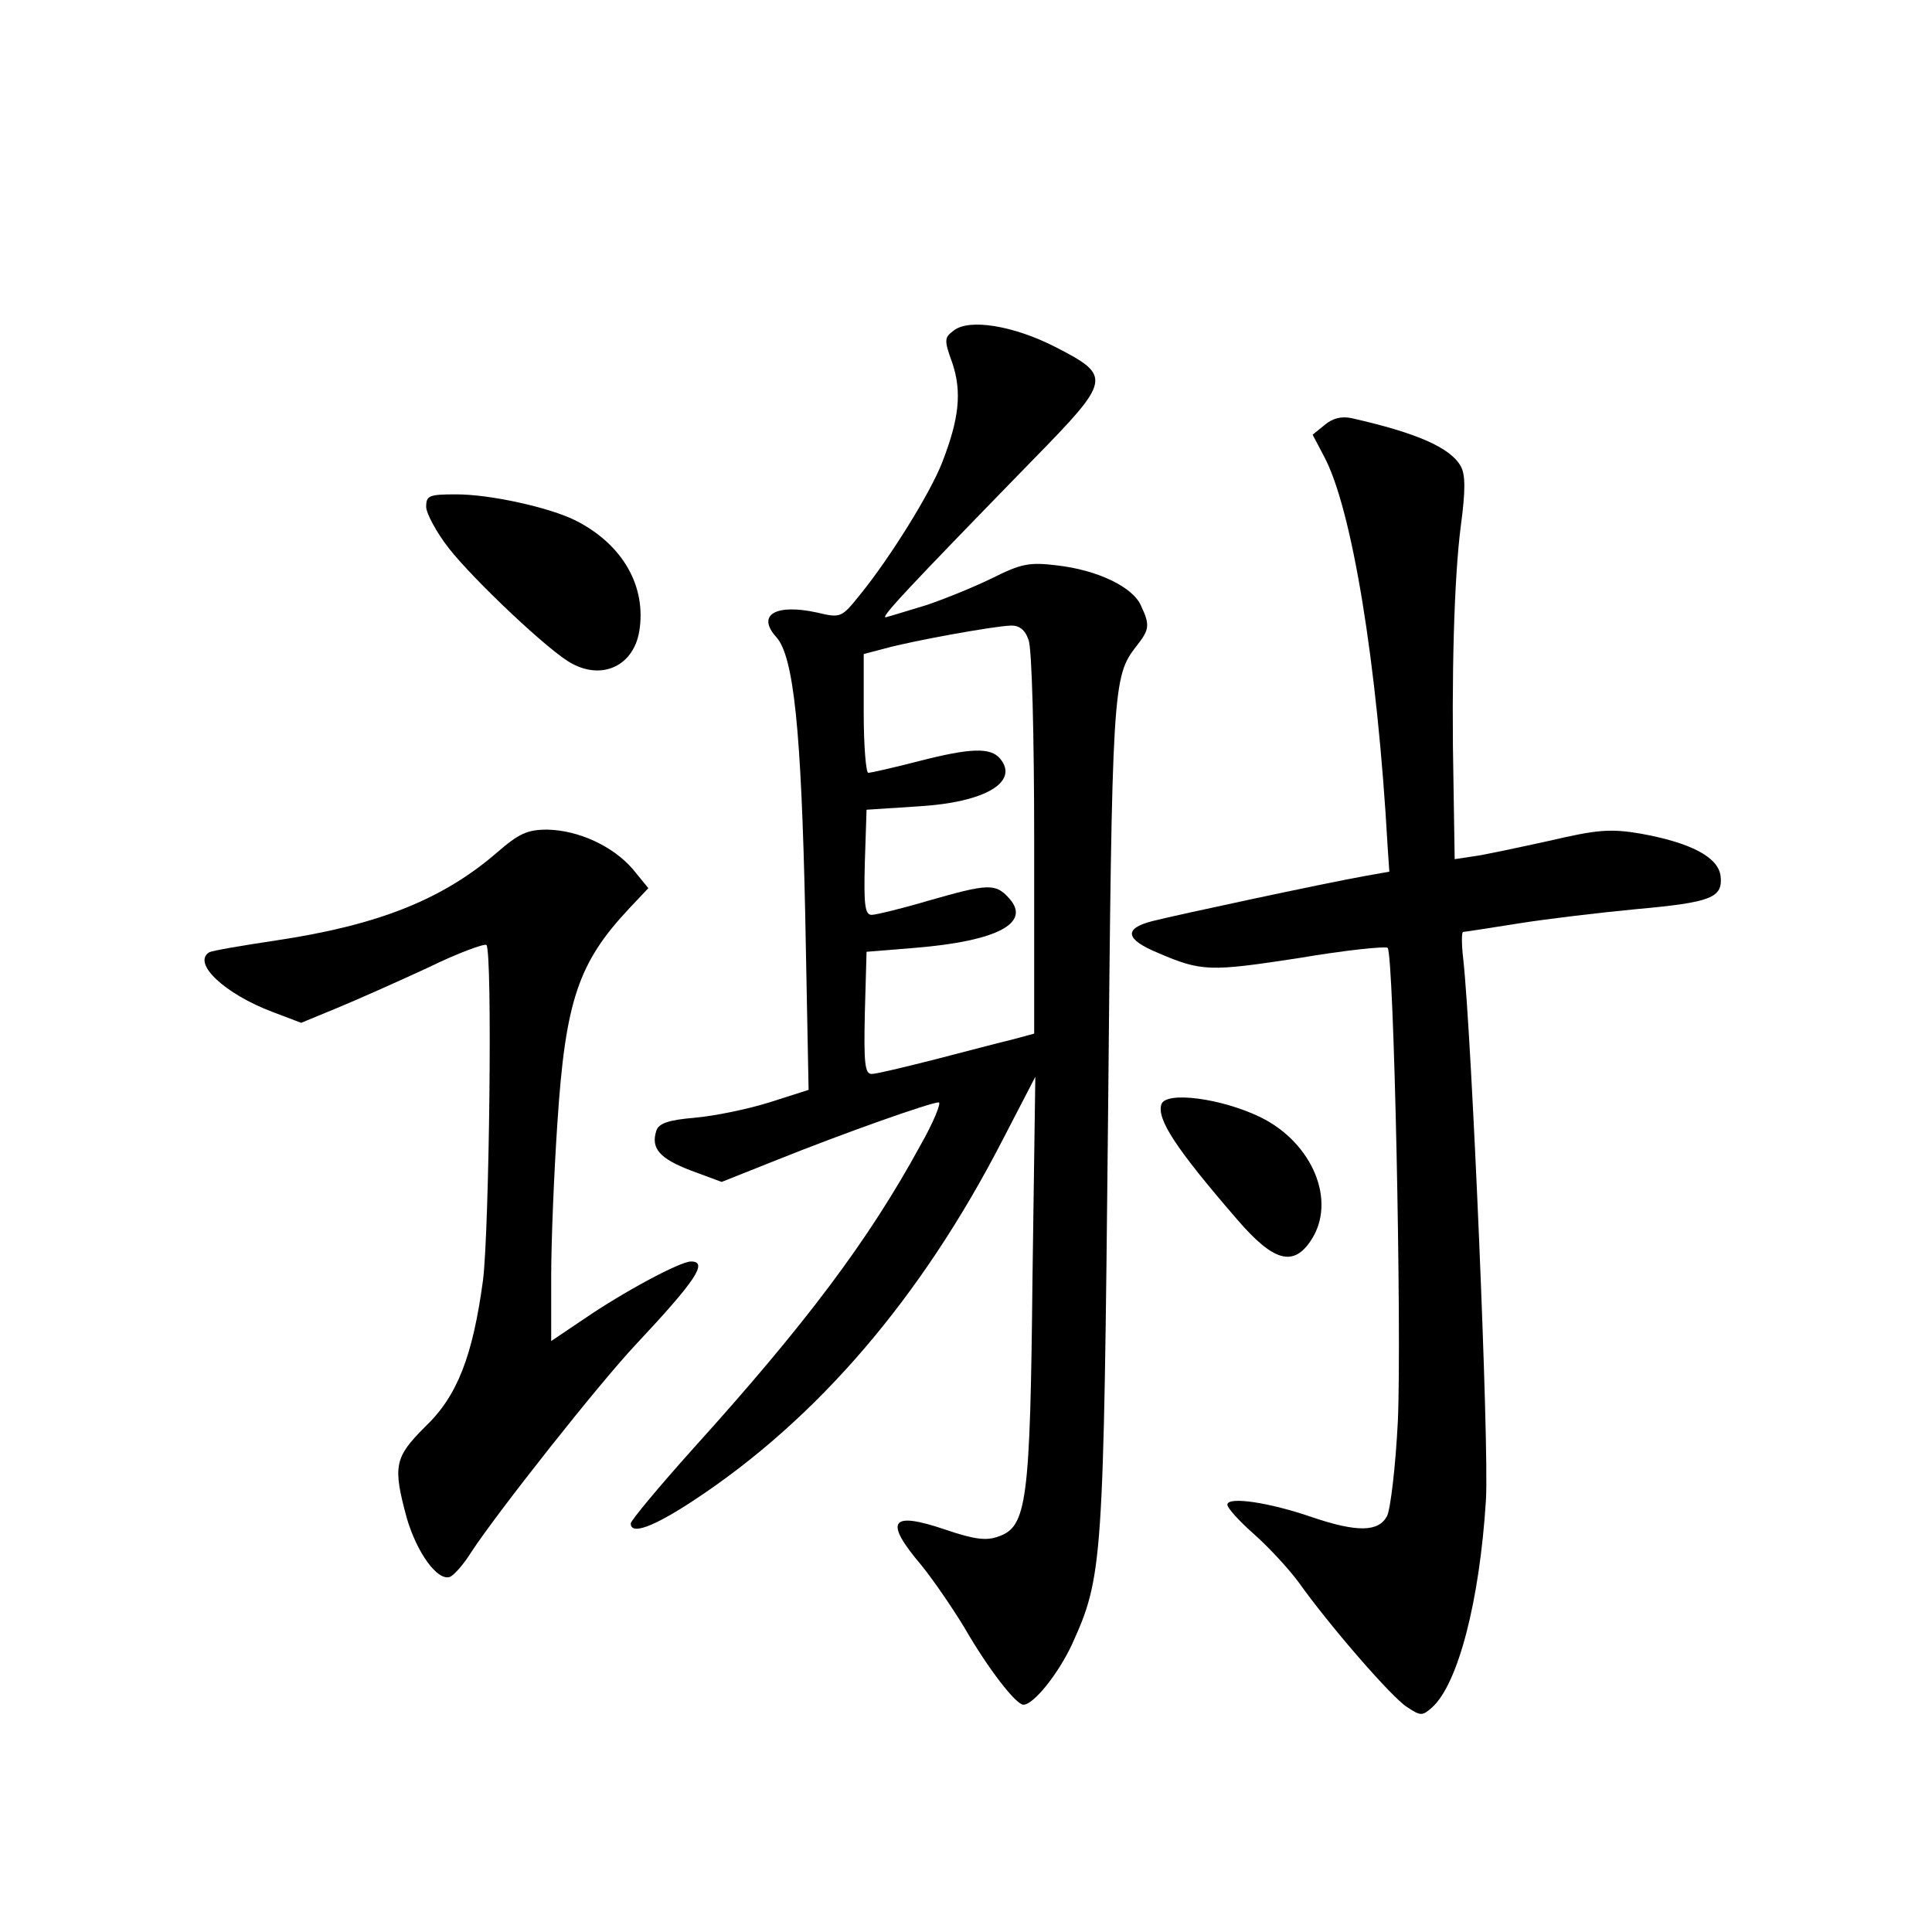<?xml version="1.0" standalone="no"?>
<!DOCTYPE svg PUBLIC "-//W3C//DTD SVG 20010904//EN"
 "http://www.w3.org/TR/2001/REC-SVG-20010904/DTD/svg10.dtd">
<svg version="1.0" xmlns="http://www.w3.org/2000/svg"
 width="340pt" height="340pt" viewBox="0 0 340 340"
 preserveAspectRatio="xMidYMid meet">
<g transform="translate(0,340) scale(0.1,-0.1)"
fill="#000000" stroke="none">
<path d="M1678 2818 c-16 -12 -17 -16 -2 -57 17 -51 12 -98 -18 -175 -21 -54
-92 -168 -144 -232 -33 -41 -34 -42 -76 -32 -73 16 -107 -4 -72 -43 31 -34 44
-164 51 -486 l6 -311 -69 -22 c-38 -12 -97 -24 -131 -27 -47 -4 -64 -10 -68
-23 -10 -31 6 -49 61 -70 l54 -20 98 39 c117 47 270 101 284 101 5 0 -9 -35
-33 -77 -90 -165 -201 -313 -398 -531 -61 -68 -111 -128 -111 -133 0 -21 40
-6 110 40 219 144 402 358 545 636 l57 110 -5 -355 c-4 -394 -10 -437 -60
-454 -21 -8 -43 -5 -93 12 -97 33 -109 16 -43 -62 22 -27 56 -77 76 -110 42
-73 91 -136 104 -136 18 0 61 54 85 105 55 121 56 141 64 930 7 759 8 774 50
828 23 29 24 37 8 71 -14 33 -77 63 -148 71 -49 6 -63 3 -115 -23 -33 -16 -85
-37 -115 -47 -30 -9 -62 -19 -70 -21 -15 -5 36 49 258 277 138 141 139 147 40
198 -74 38 -153 51 -180 29z m132 -544 c6 -14 10 -166 10 -359 l0 -334 -37
-10 c-21 -5 -82 -21 -136 -35 -55 -14 -105 -26 -113 -26 -12 0 -14 19 -12 108
l3 107 86 7 c145 12 204 44 165 87 -24 27 -37 26 -142 -4 -47 -14 -93 -25
-100 -25 -12 0 -14 18 -12 93 l3 92 92 6 c117 7 177 43 143 84 -17 20 -52 19
-145 -5 -43 -11 -82 -20 -87 -20 -4 0 -8 47 -8 105 l0 104 38 10 c47 13 190
39 220 40 15 1 26 -7 32 -25z"/>
<path d="M2331 2652 l-21 -17 20 -38 c49 -91 94 -364 112 -687 l3 -44 -45 -8
c-67 -12 -329 -68 -372 -79 -51 -13 -48 -32 10 -56 77 -33 91 -33 248 -9 82
14 152 21 156 18 11 -11 25 -674 18 -833 -4 -80 -13 -155 -19 -167 -15 -28
-52 -29 -132 -2 -75 26 -149 37 -149 22 0 -6 21 -29 47 -52 26 -23 61 -61 78
-84 54 -76 164 -203 191 -220 24 -16 27 -16 44 -1 46 41 84 188 95 365 6 94
-25 818 -40 953 -3 26 -3 47 0 47 3 0 47 7 98 15 50 8 143 19 206 25 133 12
153 20 149 58 -4 34 -53 59 -141 75 -54 9 -76 7 -162 -13 -55 -12 -115 -25
-132 -27 l-33 -5 -2 128 c-4 193 1 369 13 460 8 60 8 88 0 103 -18 33 -77 59
-192 85 -18 4 -34 0 -48 -12z"/>
<path d="M750 2508 c0 -11 18 -45 40 -73 43 -55 179 -184 217 -203 54 -29 108
-3 118 57 13 79 -29 153 -112 195 -46 23 -150 46 -210 46 -48 0 -53 -2 -53
-22z"/>
<path d="M875 1900 c-96 -83 -209 -128 -389 -155 -60 -9 -113 -18 -118 -21
-30 -19 27 -73 112 -105 l50 -19 63 26 c34 14 106 46 160 71 53 26 100 43 103
40 11 -11 5 -503 -6 -590 -18 -133 -45 -204 -102 -258 -54 -54 -57 -69 -32
-161 18 -61 54 -111 76 -103 7 3 24 22 37 43 45 69 225 297 291 367 104 111
127 145 96 145 -19 0 -118 -53 -188 -101 l-58 -39 0 113 c0 62 5 184 11 272
14 214 37 281 126 376 l34 36 -27 33 c-35 41 -96 69 -151 70 -35 0 -50 -7 -88
-40z"/>
<path d="M2044 1457 c-9 -26 25 -78 134 -204 63 -73 98 -83 129 -36 46 69 3
172 -89 217 -68 33 -165 46 -174 23z"/>
</g>
</svg>
